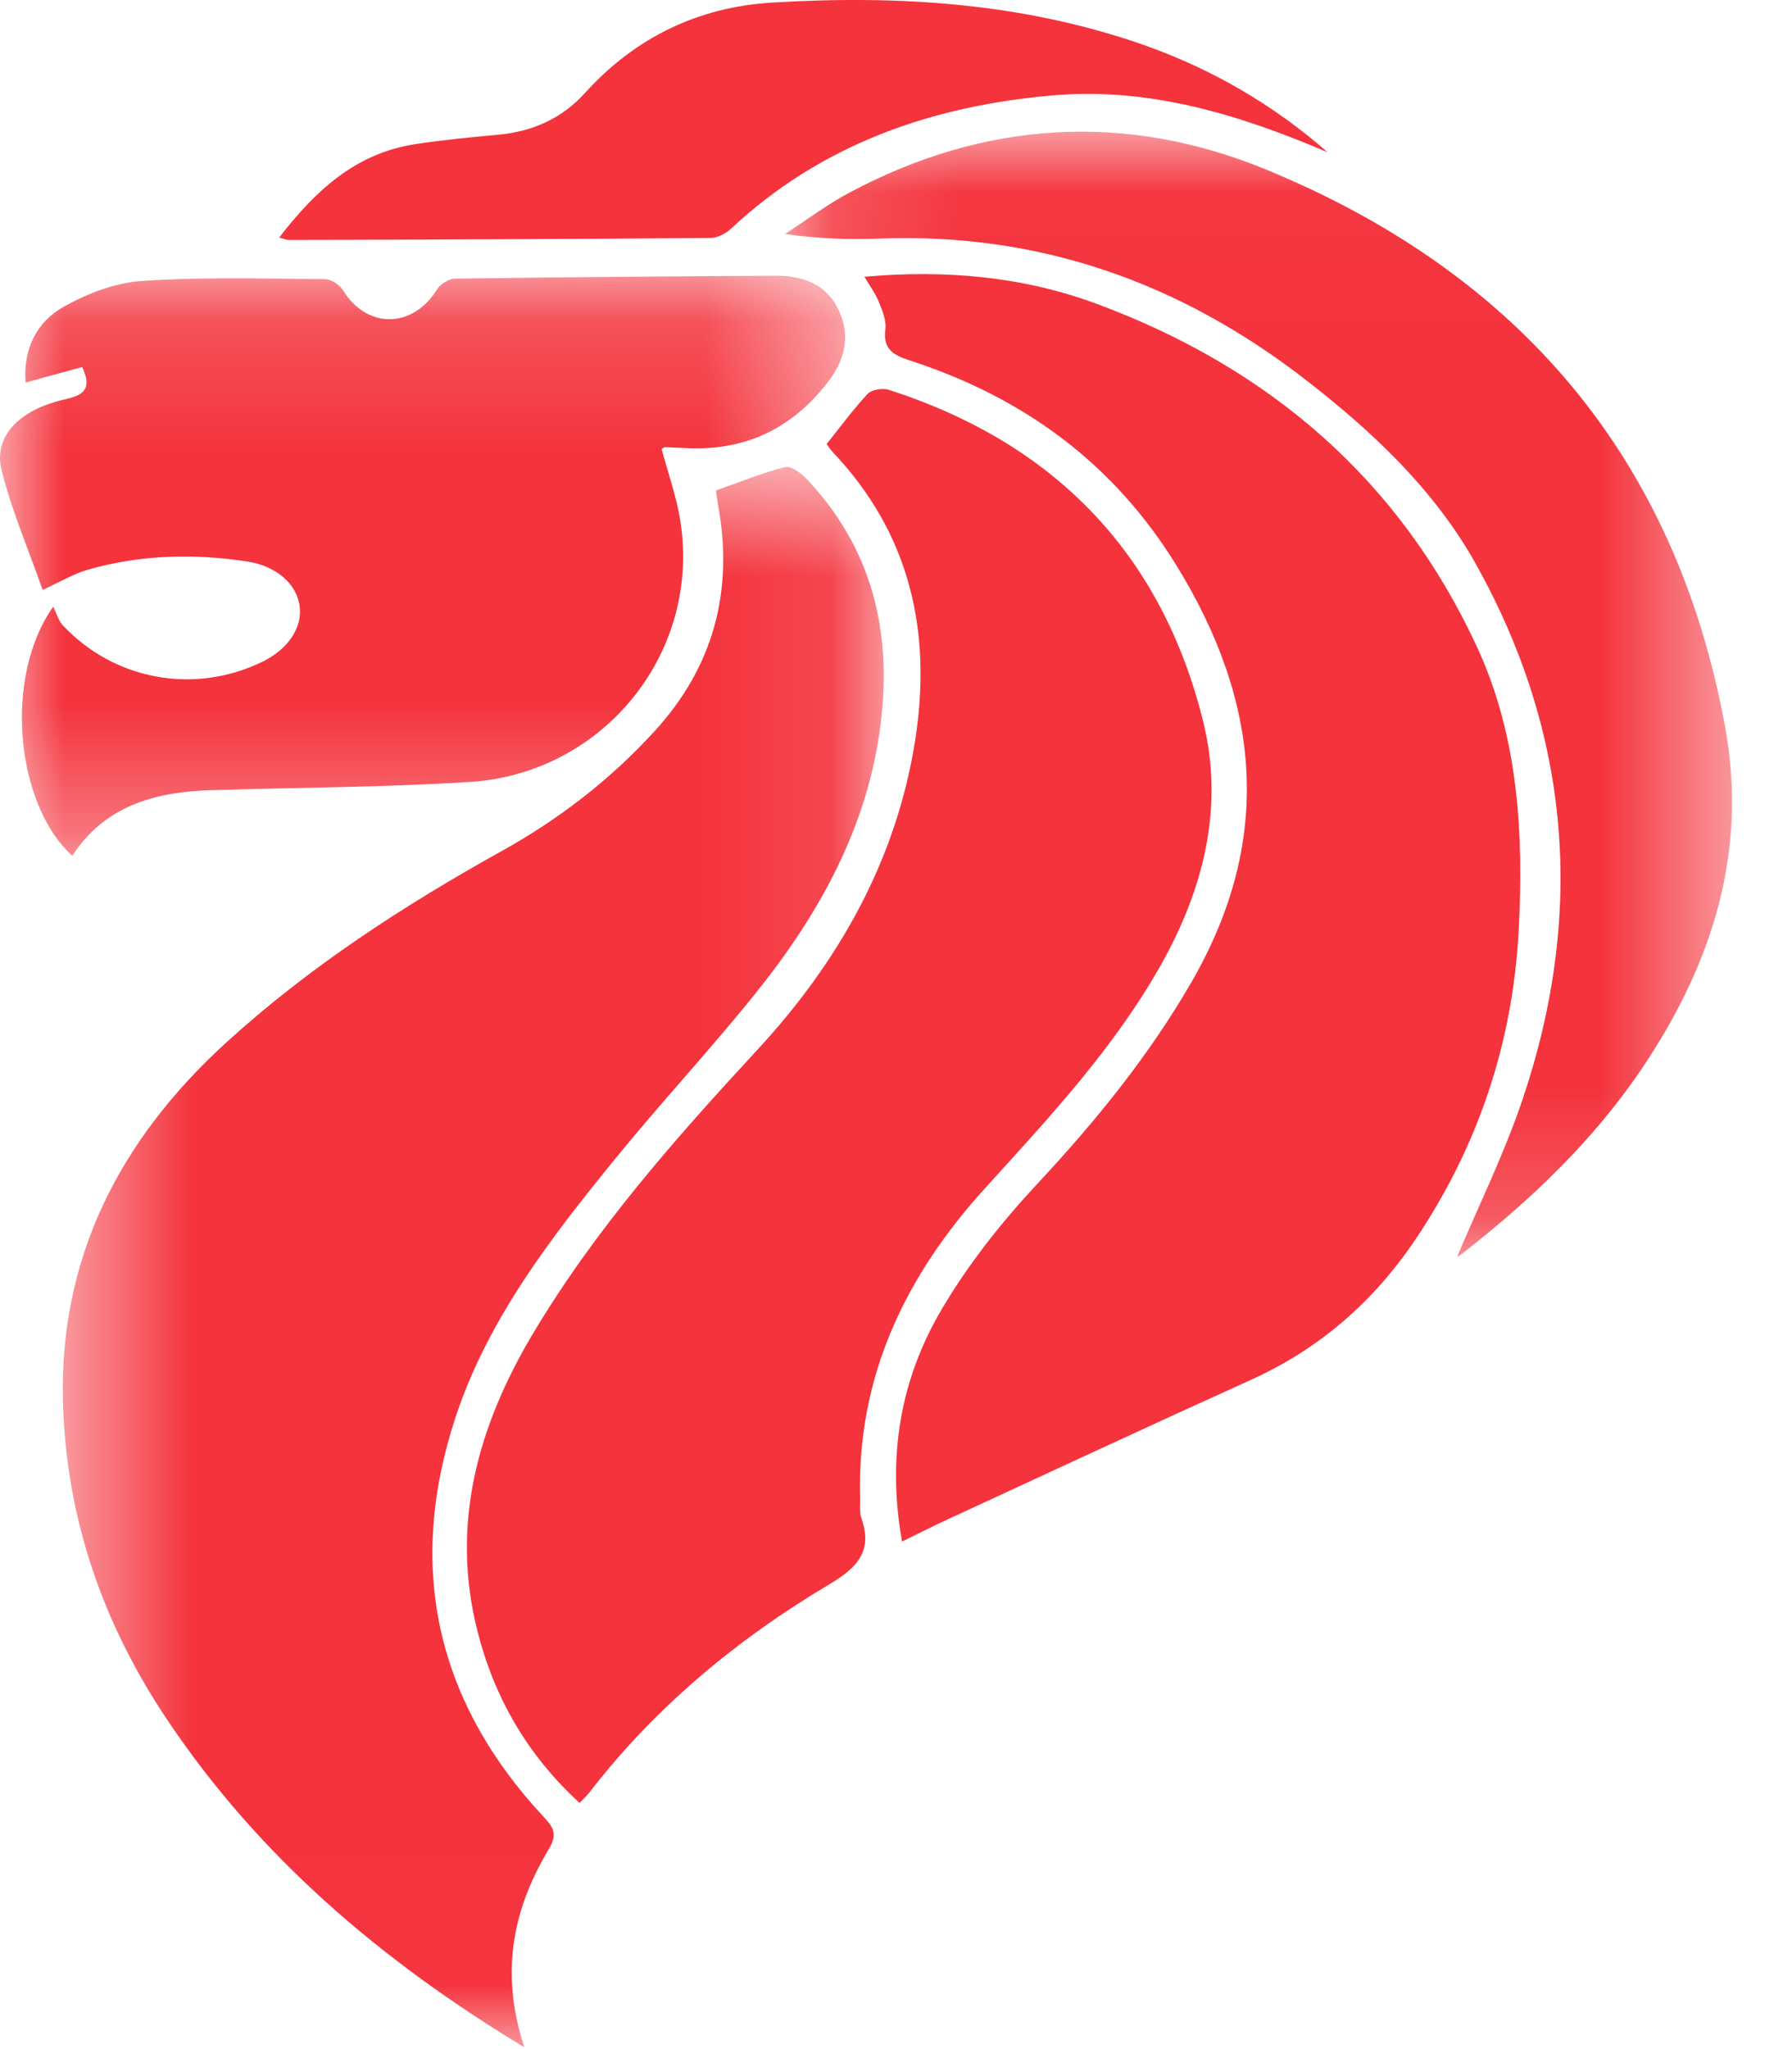 <svg width="14" height="16" viewBox="0 0 14 16" fill="none" xmlns="http://www.w3.org/2000/svg">
<mask id="mask0" mask-type="alpha" maskUnits="userSpaceOnUse" x="0" y="3" width="7" height="13">
<path d="M0.491 3.645H6.904V15.986H0.491V3.645Z" fill="white"/>
</mask>
<g mask="url(#mask0)">
<path fill-rule="evenodd" clip-rule="evenodd" d="M4.096 15.986C2.974 15.307 2.024 14.498 1.308 13.431C0.799 12.673 0.516 11.847 0.492 10.946C0.462 9.819 0.937 8.897 1.768 8.14C2.418 7.548 3.152 7.072 3.92 6.645C4.37 6.395 4.771 6.085 5.116 5.707C5.578 5.201 5.732 4.609 5.61 3.943C5.603 3.905 5.599 3.867 5.593 3.83C5.778 3.765 5.953 3.693 6.134 3.647C6.179 3.635 6.257 3.693 6.299 3.737C6.815 4.281 6.97 4.931 6.88 5.654C6.78 6.456 6.401 7.136 5.902 7.757C5.549 8.196 5.164 8.609 4.808 9.046C4.303 9.666 3.812 10.3 3.559 11.066C3.173 12.238 3.405 13.288 4.256 14.196C4.336 14.281 4.349 14.335 4.287 14.439C3.98 14.952 3.919 15.444 4.096 15.986Z" fill="#F4333D"/>
</g>
<path fill-rule="evenodd" clip-rule="evenodd" d="M4.528 14.078C4.118 13.702 3.863 13.256 3.731 12.74C3.517 11.902 3.734 11.135 4.162 10.416C4.648 9.601 5.274 8.892 5.918 8.196C6.554 7.508 7 6.718 7.148 5.791C7.283 4.944 7.116 4.17 6.501 3.525C6.485 3.508 6.474 3.489 6.458 3.467C6.564 3.335 6.664 3.198 6.779 3.075C6.811 3.042 6.896 3.028 6.944 3.044C8.246 3.463 9.078 4.331 9.4 5.635C9.564 6.297 9.406 6.936 9.071 7.532C8.705 8.182 8.2 8.723 7.701 9.272C7.074 9.96 6.692 10.752 6.72 11.7C6.721 11.751 6.713 11.806 6.729 11.852C6.818 12.107 6.706 12.236 6.482 12.369C5.758 12.799 5.118 13.331 4.603 13.998C4.586 14.02 4.565 14.039 4.528 14.078Z" fill="#F4333D"/>
<path fill-rule="evenodd" clip-rule="evenodd" d="M7.047 12.037C6.929 11.371 7.035 10.767 7.359 10.22C7.565 9.871 7.823 9.545 8.101 9.247C8.558 8.757 8.976 8.245 9.311 7.664C9.95 6.555 9.849 5.486 9.194 4.42C8.703 3.62 7.999 3.104 7.109 2.815C6.98 2.773 6.896 2.727 6.917 2.572C6.926 2.504 6.894 2.427 6.867 2.36C6.841 2.294 6.797 2.235 6.753 2.161C7.383 2.105 7.987 2.158 8.564 2.371C9.916 2.871 10.935 3.748 11.538 5.049C11.865 5.754 11.905 6.519 11.864 7.28C11.816 8.15 11.545 8.957 11.054 9.684C10.733 10.16 10.313 10.529 9.78 10.771C8.986 11.13 8.196 11.498 7.405 11.863C7.292 11.915 7.18 11.972 7.047 12.037Z" fill="#F4333D"/>
<mask id="mask1" mask-type="alpha" maskUnits="userSpaceOnUse" x="0" y="2" width="7" height="5">
<path d="M0 2.153H6.602V6.682H0V2.153Z" fill="white"/>
</mask>
<g mask="url(#mask1)">
<path fill-rule="evenodd" clip-rule="evenodd" d="M5.169 3.506C5.218 3.691 5.284 3.873 5.314 4.061C5.481 5.088 4.721 6.041 3.667 6.106C2.995 6.148 2.321 6.149 1.649 6.17C1.211 6.183 0.818 6.292 0.565 6.682C0.122 6.282 0.025 5.287 0.416 4.737C0.444 4.794 0.457 4.847 0.49 4.882C0.895 5.314 1.523 5.426 2.054 5.165C2.255 5.066 2.367 4.894 2.34 4.725C2.314 4.556 2.155 4.419 1.935 4.385C1.515 4.32 1.097 4.331 0.687 4.448C0.574 4.48 0.47 4.544 0.333 4.606C0.226 4.301 0.094 3.994 0.013 3.675C-0.054 3.411 0.145 3.204 0.492 3.122C0.619 3.092 0.735 3.063 0.642 2.866C0.501 2.904 0.356 2.944 0.2 2.987C0.18 2.727 0.284 2.515 0.498 2.395C0.681 2.292 0.899 2.208 1.107 2.194C1.582 2.162 2.061 2.176 2.539 2.18C2.586 2.18 2.652 2.223 2.678 2.264C2.865 2.57 3.222 2.568 3.413 2.262C3.44 2.219 3.505 2.176 3.553 2.176C4.387 2.164 5.221 2.158 6.056 2.153C6.27 2.152 6.457 2.216 6.553 2.423C6.647 2.623 6.6 2.81 6.47 2.98C6.199 3.335 5.841 3.516 5.385 3.5C5.322 3.498 5.259 3.493 5.196 3.492C5.186 3.491 5.177 3.502 5.169 3.506Z" fill="#F4333D"/>
</g>
<mask id="mask2" mask-type="alpha" maskUnits="userSpaceOnUse" x="6" y="1" width="8" height="9">
<path d="M6.133 1.028H13.531V9.814H6.133V1.028Z" fill="white"/>
</mask>
<g mask="url(#mask2)">
<path fill-rule="evenodd" clip-rule="evenodd" d="M11.384 9.813C11.549 9.421 11.749 9.015 11.893 8.591C12.383 7.144 12.276 5.733 11.525 4.395C11.203 3.822 10.72 3.367 10.196 2.962C9.22 2.207 8.12 1.815 6.869 1.863C6.63 1.872 6.39 1.864 6.133 1.827C6.302 1.718 6.464 1.595 6.642 1.501C7.693 0.942 8.793 0.874 9.887 1.322C11.867 2.135 13.093 3.579 13.477 5.674C13.656 6.646 13.38 7.518 12.837 8.329C12.455 8.899 11.967 9.364 11.428 9.785C11.404 9.804 11.376 9.818 11.384 9.813Z" fill="#F4333D"/>
</g>
<path fill-rule="evenodd" clip-rule="evenodd" d="M10.372 1.189C9.685 0.896 8.981 0.679 8.222 0.745C7.275 0.828 6.417 1.127 5.713 1.784C5.671 1.823 5.606 1.858 5.551 1.858C4.453 1.867 3.354 1.871 2.256 1.874C2.24 1.874 2.224 1.866 2.181 1.855C2.462 1.492 2.773 1.199 3.241 1.126C3.457 1.093 3.675 1.072 3.892 1.052C4.161 1.027 4.389 0.926 4.571 0.725C4.961 0.295 5.451 0.055 6.034 0.02C7.017 -0.039 7.988 0.021 8.927 0.348C9.463 0.536 9.945 0.815 10.372 1.189Z" fill="#F4333D"/>
</svg>
